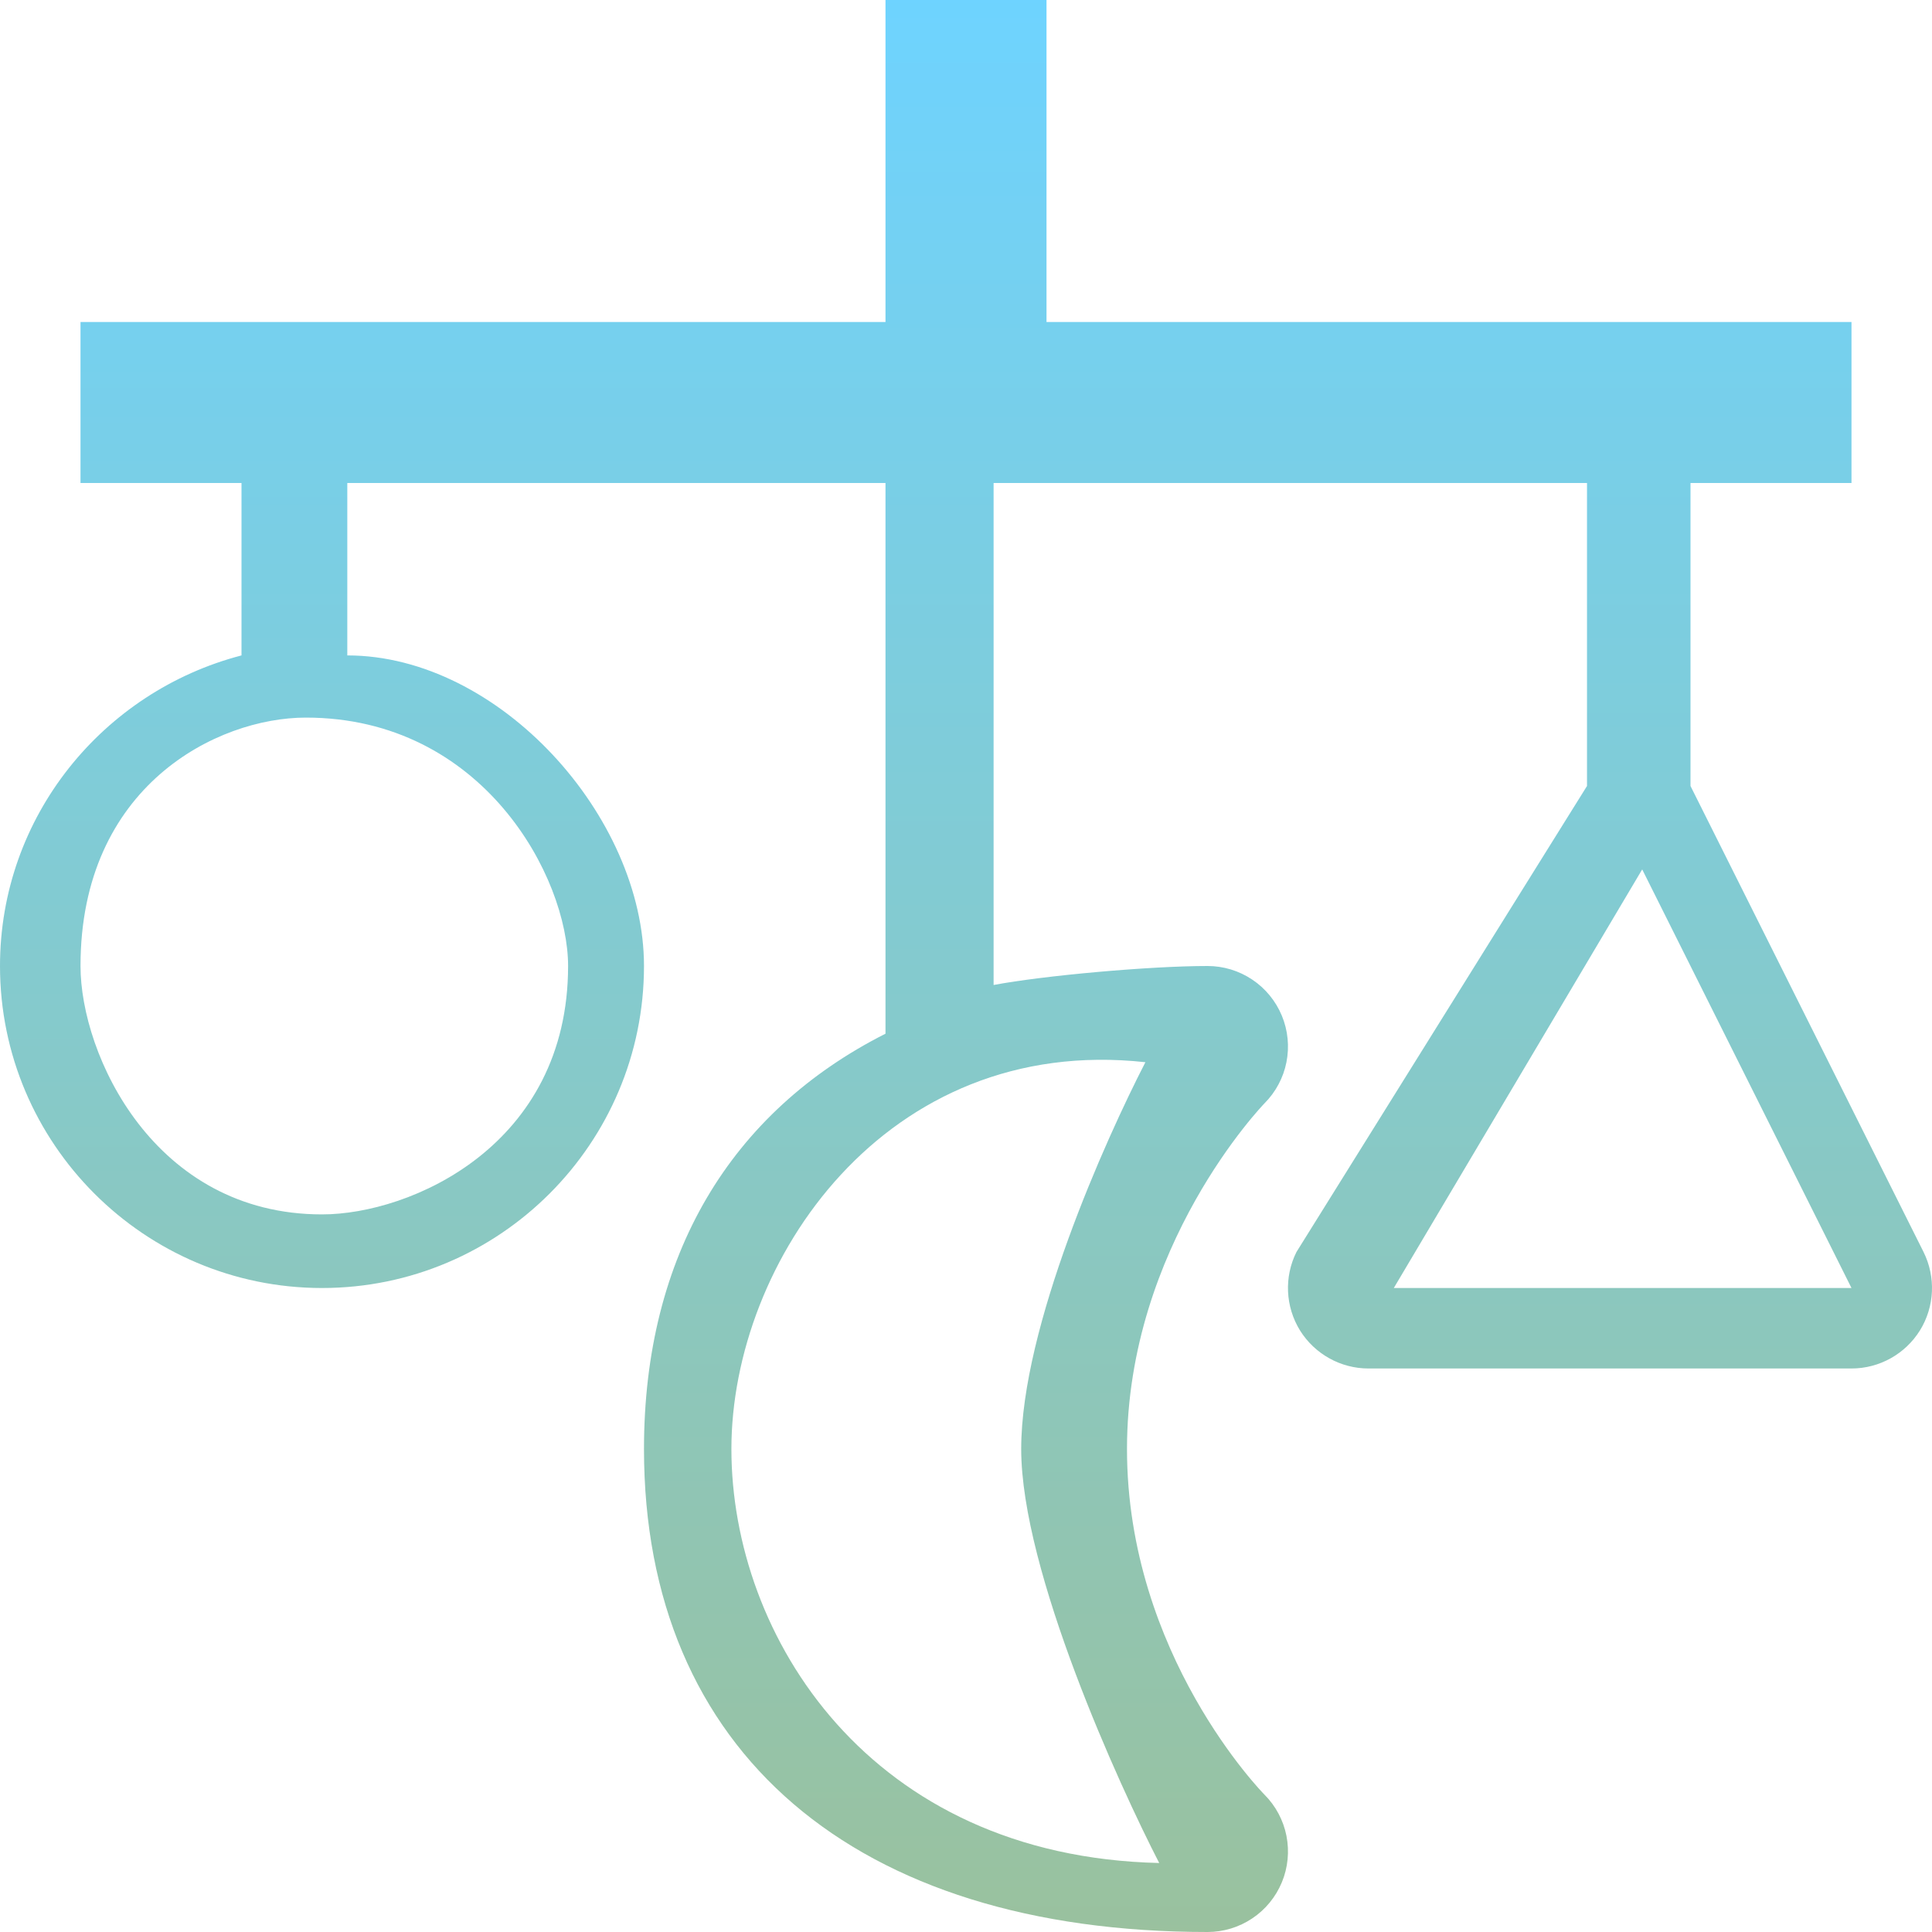 <svg width="70" height="70" viewBox="0 0 70 70" fill="none" xmlns="http://www.w3.org/2000/svg">
<path d="M69.694 45.363L61.25 28.478V17.5H67.083V11.667H37.917V0H32.083V11.667H2.917V17.5H8.75V23.747C3.733 25.054 1.00136e-05 29.581 1.00136e-05 35C1.00136e-05 41.434 5.233 46.667 11.667 46.667C18.101 46.667 23.333 41.434 23.333 35C23.333 29.581 18.083 23.747 12.583 23.747V17.5H32.083V37.453C26.475 40.288 23.333 45.485 23.333 52.5C23.333 63.458 30.966 70 43.75 70C44.327 70 44.891 69.829 45.37 69.508C45.85 69.188 46.223 68.732 46.444 68.199C46.665 67.666 46.722 67.08 46.61 66.514C46.498 65.949 46.22 65.429 45.812 65.021C45.763 64.972 40.833 59.955 40.833 52.5C40.833 45.133 45.771 40.023 45.812 39.979C46.22 39.571 46.498 39.051 46.61 38.486C46.722 37.92 46.665 37.334 46.444 36.801C46.223 36.268 45.85 35.812 45.37 35.492C44.891 35.171 44.327 35 43.75 35C41.659 35 37.805 35.347 36 35.688V26.5V17.5H57.5V28.478L46.973 45.363C46.521 46.267 46.57 47.34 47.101 48.204C47.635 49.058 48.571 49.583 49.583 49.583H67.083C68.095 49.583 69.032 49.058 69.565 48.201C70.096 47.34 70.143 46.267 69.694 45.363ZM20.583 35C20.583 41.5 14.884 44 11.667 44C5.583 44 2.917 38.217 2.917 35C2.917 28.478 7.866 26 11.083 26C17.5 26 20.583 31.78 20.583 35ZM42 67.5C31.5 67.258 26.5 59.287 26.5 52.5C26.5 45.713 32.083 37.453 41.5 38.486C40.05 41.303 37 48.078 37 52.5C37 56.922 40.55 64.683 42 67.5ZM50.5 46.667L59.5 31.5L67.083 46.667H50.5Z" fill="url(#paint0_linear_1_22)" fill-opacity="0.66"/>
<defs>
<linearGradient id="paint0_linear_1_22" x1="34.083" y1="0" x2="34.083" y2="70" gradientUnits="userSpaceOnUse">
<stop stop-color="#23BCFE"/>
<stop offset="1" stop-color="#65A16C"/>
</linearGradient>
</defs>
</svg>

